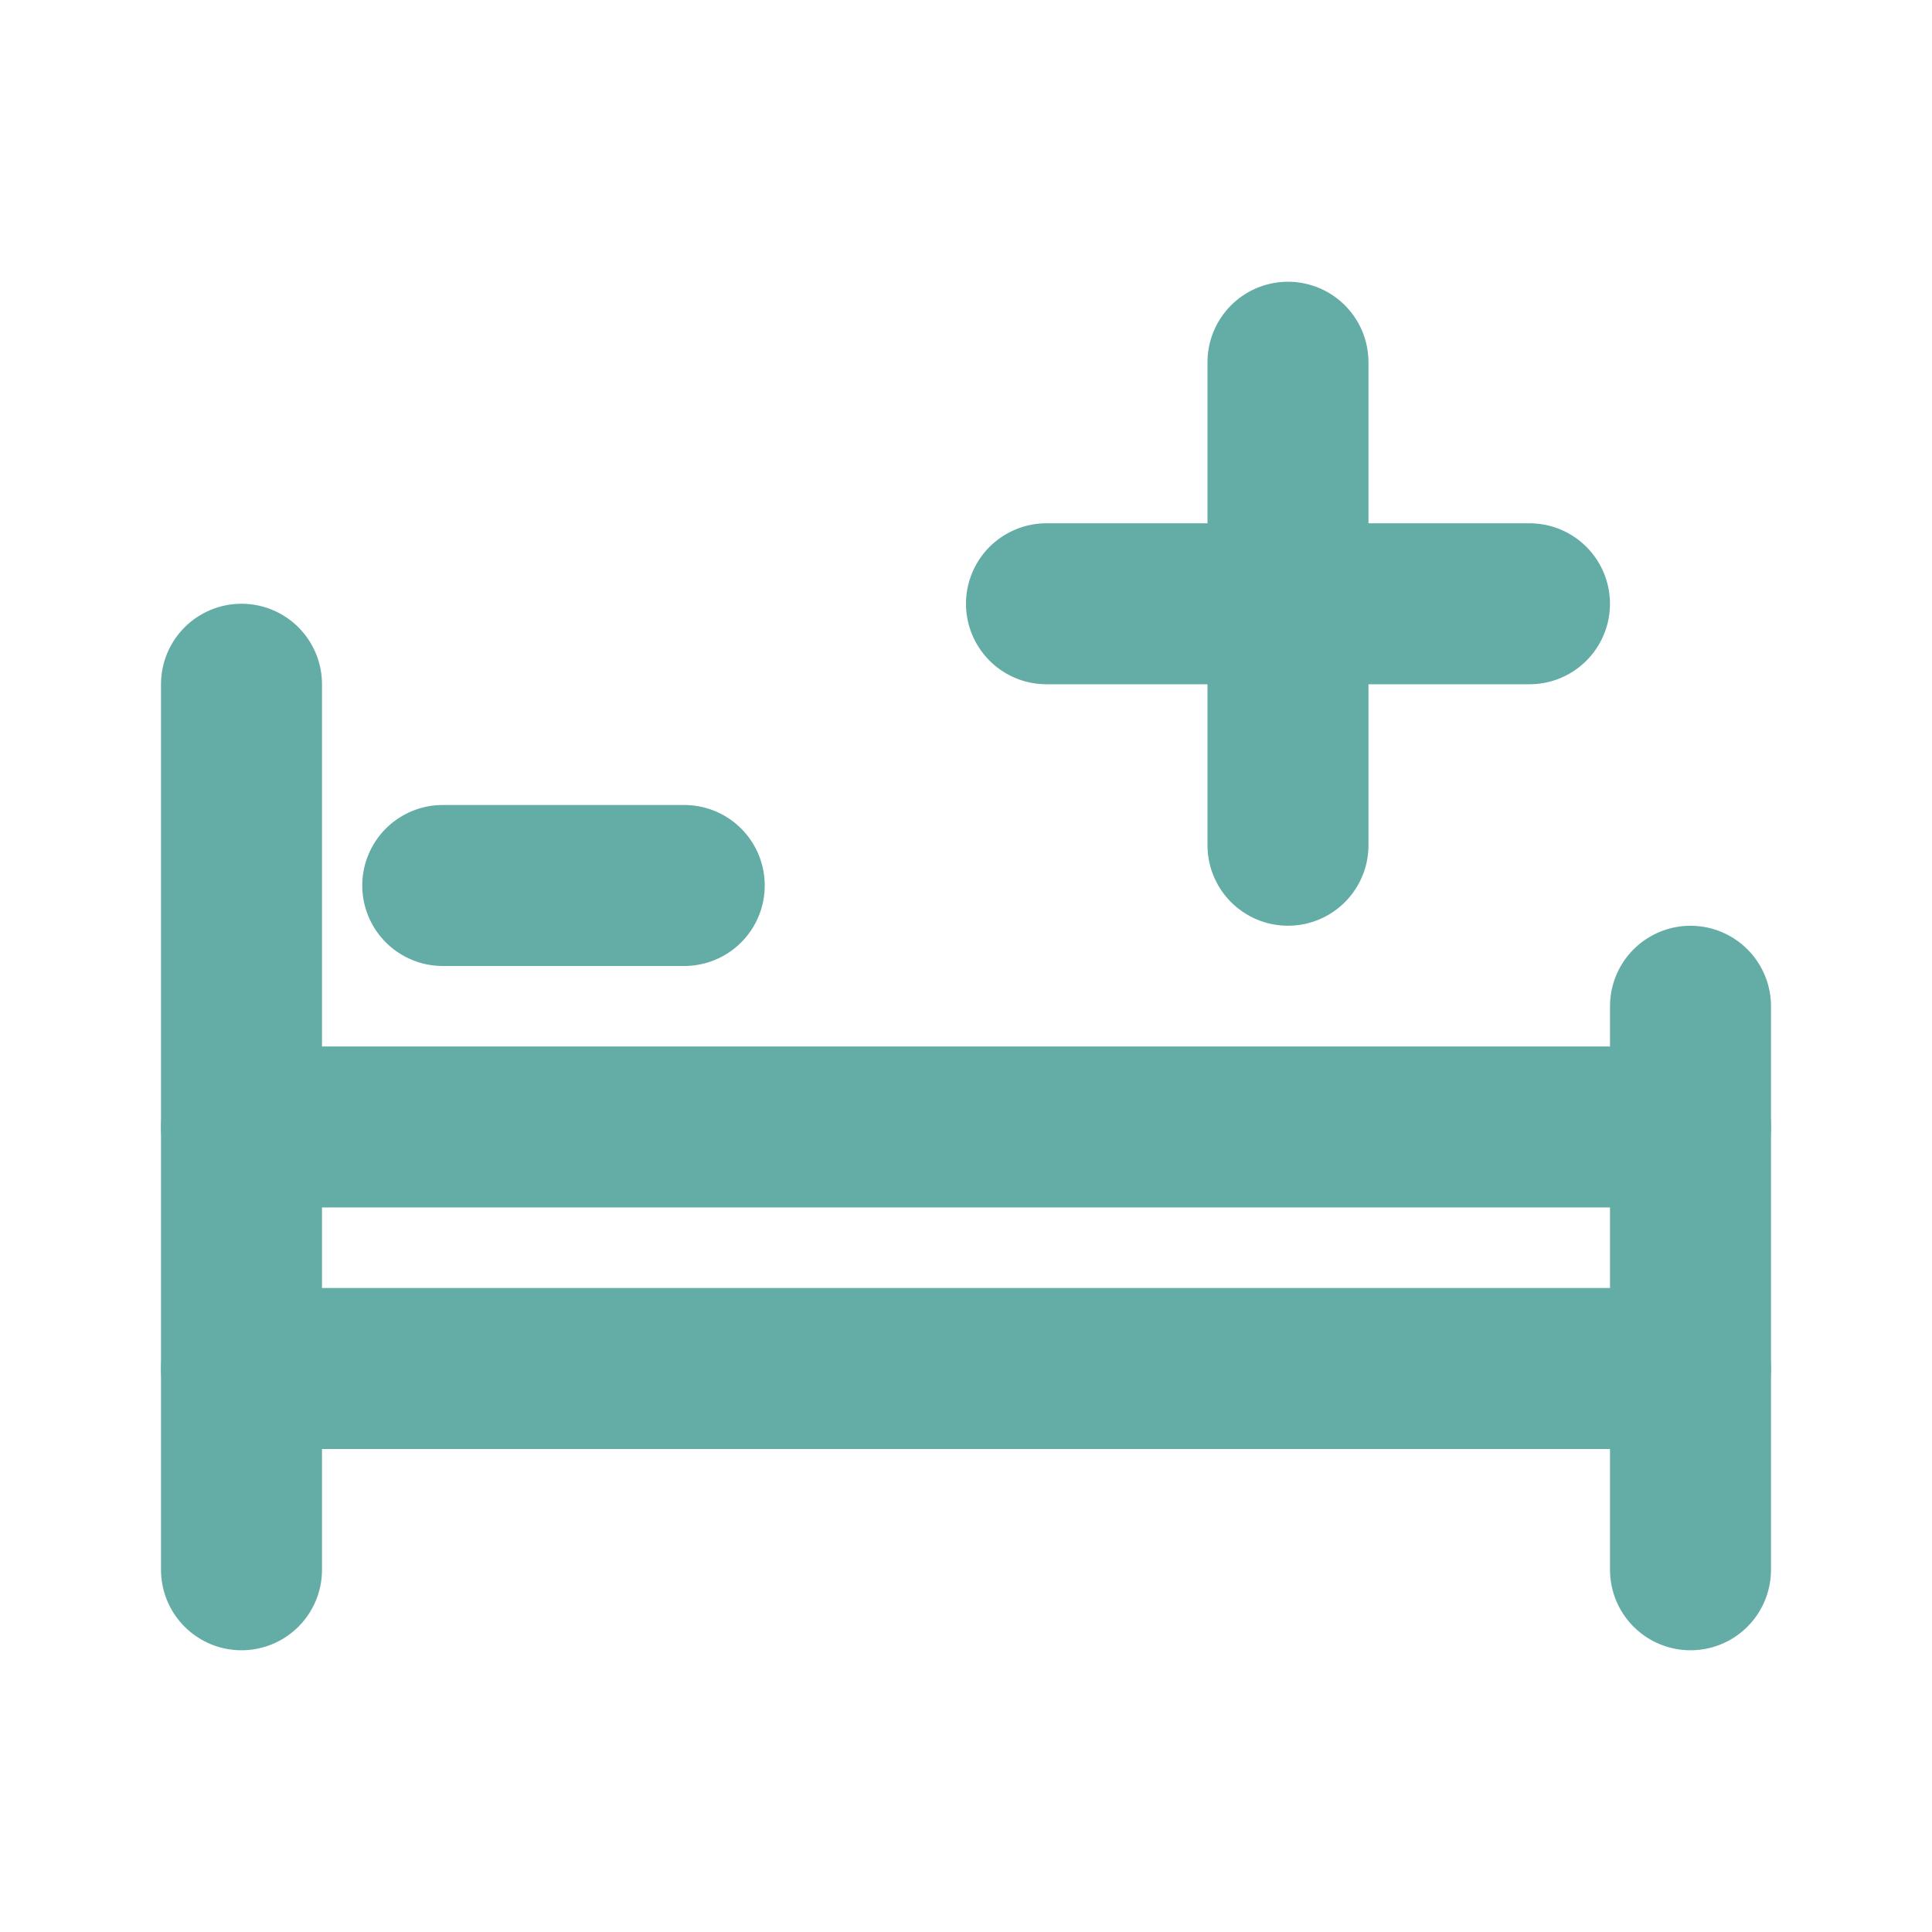 <svg width="55" height="55" viewBox="0 0 55 55" fill="none" xmlns="http://www.w3.org/2000/svg">
<g id="icon-park:hospital-bed">
<g id="Group">
<path id="Vector" d="M6.875 19.479V44.688" stroke="#64ACA6" stroke-width="4.583" stroke-linecap="round" stroke-linejoin="round"/>
<path id="Vector_2" d="M48.125 28.646V44.688" stroke="#64ACA6" stroke-width="4.583" stroke-linecap="round" stroke-linejoin="round"/>
<path id="Vector_3" d="M29.791 17.188H43.541" stroke="#64ACA6" stroke-width="4.583" stroke-linecap="round" stroke-linejoin="round"/>
<path id="Vector_4" d="M12.604 25.208H19.479" stroke="#64ACA6" stroke-width="4.583" stroke-linecap="round" stroke-linejoin="round"/>
<path id="Vector_5" d="M6.875 32.083H48.125" stroke="#64ACA6" stroke-width="4.583" stroke-linecap="round" stroke-linejoin="round"/>
<path id="Vector_6" d="M6.875 38.958H48.125" stroke="#64ACA6" stroke-width="4.583" stroke-linecap="round" stroke-linejoin="round"/>
<path id="Vector_7" d="M36.666 10.312V24.062" stroke="#64ACA6" stroke-width="4.583" stroke-linecap="round" stroke-linejoin="round"/>
</g>
</g>
</svg>

